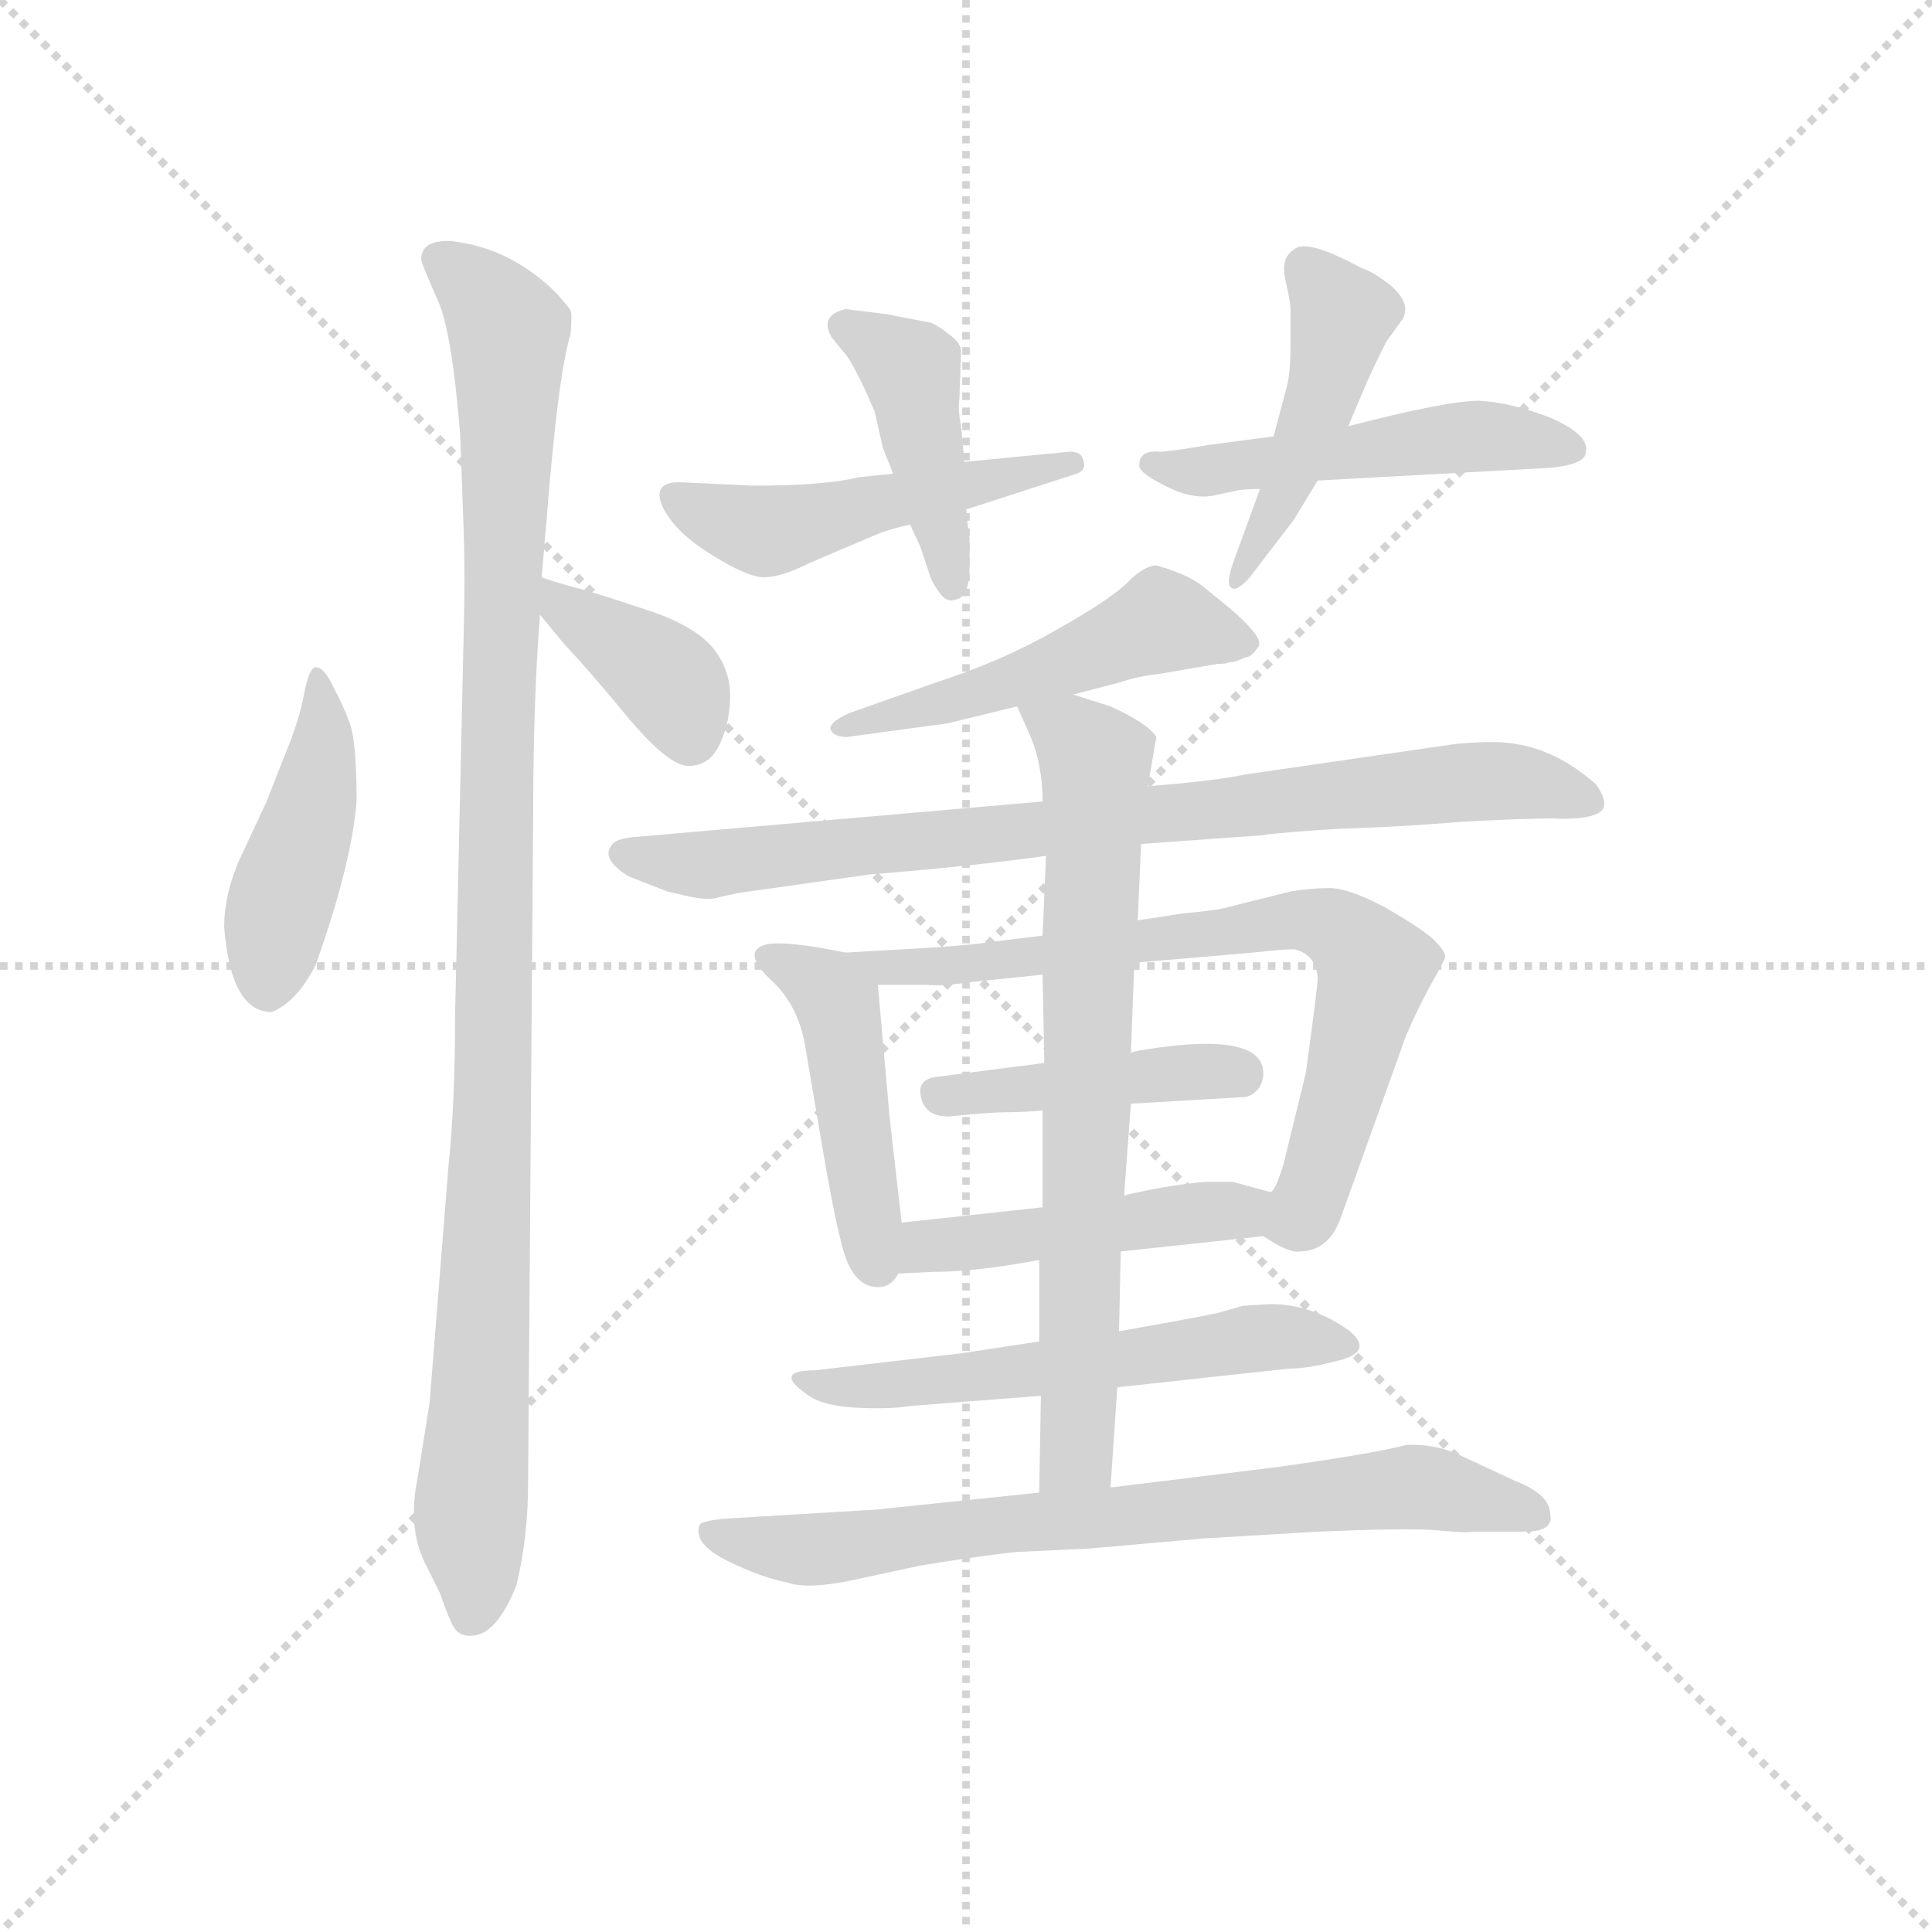<svg version="1.1" viewBox="0 0 1024 1024" xmlns="http://www.w3.org/2000/svg">
  <g stroke="lightgray" stroke-dasharray="1,1" stroke-width="1" transform="scale(4, 4)">
    <line x1="0" y1="0" x2="256" y2="256"></line>
    <line x1="256" y1="0" x2="0" y2="256"></line>
    <line x1="128" y1="0" x2="128" y2="256"></line>
    <line x1="0" y1="128" x2="256" y2="128"></line>
  </g>
  <g transform="scale(0.9, -0.9) translate(50, -830)">
    <style type="text/css">
      
        @keyframes keyframes0 {
          from {
            stroke: blue;
            stroke-dashoffset: 442;
            stroke-width: 128;
          }
          59% {
            animation-timing-function: step-end;
            stroke: blue;
            stroke-dashoffset: 0;
            stroke-width: 128;
          }
          to {
            stroke: black;
            stroke-width: 1024;
          }
        }
        #make-me-a-hanzi-animation-0 {
          animation: keyframes0 0.61s both;
          animation-delay: 0s;
          animation-timing-function: linear;
        }
      
        @keyframes keyframes1 {
          from {
            stroke: blue;
            stroke-dashoffset: 1069;
            stroke-width: 128;
          }
          78% {
            animation-timing-function: step-end;
            stroke: blue;
            stroke-dashoffset: 0;
            stroke-width: 128;
          }
          to {
            stroke: black;
            stroke-width: 1024;
          }
        }
        #make-me-a-hanzi-animation-1 {
          animation: keyframes1 1.12s both;
          animation-delay: 0.61s;
          animation-timing-function: linear;
        }
      
        @keyframes keyframes2 {
          from {
            stroke: blue;
            stroke-dashoffset: 380;
            stroke-width: 128;
          }
          55% {
            animation-timing-function: step-end;
            stroke: blue;
            stroke-dashoffset: 0;
            stroke-width: 128;
          }
          to {
            stroke: black;
            stroke-width: 1024;
          }
        }
        #make-me-a-hanzi-animation-2 {
          animation: keyframes2 0.559s both;
          animation-delay: 1.73s;
          animation-timing-function: linear;
        }
      
        @keyframes keyframes3 {
          from {
            stroke: blue;
            stroke-dashoffset: 498;
            stroke-width: 128;
          }
          62% {
            animation-timing-function: step-end;
            stroke: blue;
            stroke-dashoffset: 0;
            stroke-width: 128;
          }
          to {
            stroke: black;
            stroke-width: 1024;
          }
        }
        #make-me-a-hanzi-animation-3 {
          animation: keyframes3 0.655s both;
          animation-delay: 2.289s;
          animation-timing-function: linear;
        }
      
        @keyframes keyframes4 {
          from {
            stroke: blue;
            stroke-dashoffset: 433;
            stroke-width: 128;
          }
          58% {
            animation-timing-function: step-end;
            stroke: blue;
            stroke-dashoffset: 0;
            stroke-width: 128;
          }
          to {
            stroke: black;
            stroke-width: 1024;
          }
        }
        #make-me-a-hanzi-animation-4 {
          animation: keyframes4 0.602s both;
          animation-delay: 2.944s;
          animation-timing-function: linear;
        }
      
        @keyframes keyframes5 {
          from {
            stroke: blue;
            stroke-dashoffset: 504;
            stroke-width: 128;
          }
          62% {
            animation-timing-function: step-end;
            stroke: blue;
            stroke-dashoffset: 0;
            stroke-width: 128;
          }
          to {
            stroke: black;
            stroke-width: 1024;
          }
        }
        #make-me-a-hanzi-animation-5 {
          animation: keyframes5 0.66s both;
          animation-delay: 3.547s;
          animation-timing-function: linear;
        }
      
        @keyframes keyframes6 {
          from {
            stroke: blue;
            stroke-dashoffset: 458;
            stroke-width: 128;
          }
          60% {
            animation-timing-function: step-end;
            stroke: blue;
            stroke-dashoffset: 0;
            stroke-width: 128;
          }
          to {
            stroke: black;
            stroke-width: 1024;
          }
        }
        #make-me-a-hanzi-animation-6 {
          animation: keyframes6 0.623s both;
          animation-delay: 4.207s;
          animation-timing-function: linear;
        }
      
        @keyframes keyframes7 {
          from {
            stroke: blue;
            stroke-dashoffset: 505;
            stroke-width: 128;
          }
          62% {
            animation-timing-function: step-end;
            stroke: blue;
            stroke-dashoffset: 0;
            stroke-width: 128;
          }
          to {
            stroke: black;
            stroke-width: 1024;
          }
        }
        #make-me-a-hanzi-animation-7 {
          animation: keyframes7 0.661s both;
          animation-delay: 4.829s;
          animation-timing-function: linear;
        }
      
        @keyframes keyframes8 {
          from {
            stroke: blue;
            stroke-dashoffset: 826;
            stroke-width: 128;
          }
          73% {
            animation-timing-function: step-end;
            stroke: blue;
            stroke-dashoffset: 0;
            stroke-width: 128;
          }
          to {
            stroke: black;
            stroke-width: 1024;
          }
        }
        #make-me-a-hanzi-animation-8 {
          animation: keyframes8 0.922s both;
          animation-delay: 5.49s;
          animation-timing-function: linear;
        }
      
        @keyframes keyframes9 {
          from {
            stroke: blue;
            stroke-dashoffset: 456;
            stroke-width: 128;
          }
          60% {
            animation-timing-function: step-end;
            stroke: blue;
            stroke-dashoffset: 0;
            stroke-width: 128;
          }
          to {
            stroke: black;
            stroke-width: 1024;
          }
        }
        #make-me-a-hanzi-animation-9 {
          animation: keyframes9 0.621s both;
          animation-delay: 6.413s;
          animation-timing-function: linear;
        }
      
        @keyframes keyframes10 {
          from {
            stroke: blue;
            stroke-dashoffset: 740;
            stroke-width: 128;
          }
          71% {
            animation-timing-function: step-end;
            stroke: blue;
            stroke-dashoffset: 0;
            stroke-width: 128;
          }
          to {
            stroke: black;
            stroke-width: 1024;
          }
        }
        #make-me-a-hanzi-animation-10 {
          animation: keyframes10 0.852s both;
          animation-delay: 7.034s;
          animation-timing-function: linear;
        }
      
        @keyframes keyframes11 {
          from {
            stroke: blue;
            stroke-dashoffset: 434;
            stroke-width: 128;
          }
          59% {
            animation-timing-function: step-end;
            stroke: blue;
            stroke-dashoffset: 0;
            stroke-width: 128;
          }
          to {
            stroke: black;
            stroke-width: 1024;
          }
        }
        #make-me-a-hanzi-animation-11 {
          animation: keyframes11 0.603s both;
          animation-delay: 7.886s;
          animation-timing-function: linear;
        }
      
        @keyframes keyframes12 {
          from {
            stroke: blue;
            stroke-dashoffset: 467;
            stroke-width: 128;
          }
          60% {
            animation-timing-function: step-end;
            stroke: blue;
            stroke-dashoffset: 0;
            stroke-width: 128;
          }
          to {
            stroke: black;
            stroke-width: 1024;
          }
        }
        #make-me-a-hanzi-animation-12 {
          animation: keyframes12 0.63s both;
          animation-delay: 8.489s;
          animation-timing-function: linear;
        }
      
        @keyframes keyframes13 {
          from {
            stroke: blue;
            stroke-dashoffset: 564;
            stroke-width: 128;
          }
          65% {
            animation-timing-function: step-end;
            stroke: blue;
            stroke-dashoffset: 0;
            stroke-width: 128;
          }
          to {
            stroke: black;
            stroke-width: 1024;
          }
        }
        #make-me-a-hanzi-animation-13 {
          animation: keyframes13 0.709s both;
          animation-delay: 9.119s;
          animation-timing-function: linear;
        }
      
        @keyframes keyframes14 {
          from {
            stroke: blue;
            stroke-dashoffset: 735;
            stroke-width: 128;
          }
          71% {
            animation-timing-function: step-end;
            stroke: blue;
            stroke-dashoffset: 0;
            stroke-width: 128;
          }
          to {
            stroke: black;
            stroke-width: 1024;
          }
        }
        #make-me-a-hanzi-animation-14 {
          animation: keyframes14 0.848s both;
          animation-delay: 9.828s;
          animation-timing-function: linear;
        }
      
        @keyframes keyframes15 {
          from {
            stroke: blue;
            stroke-dashoffset: 745;
            stroke-width: 128;
          }
          71% {
            animation-timing-function: step-end;
            stroke: blue;
            stroke-dashoffset: 0;
            stroke-width: 128;
          }
          to {
            stroke: black;
            stroke-width: 1024;
          }
        }
        #make-me-a-hanzi-animation-15 {
          animation: keyframes15 0.856s both;
          animation-delay: 10.676s;
          animation-timing-function: linear;
        }
      
    </style>
    
      <path d="M 118 386 L 107 358 L 93 328 Q 82 305 82 284 Q 86 234 110 234 Q 125 240 136 262 Q 157 321 160 358 Q 160 393 156 404 Q 152 415 146 426 Q 141 437 136 437 Q 132 437 129 421 Q 126 405 118 386 Z" fill="lightgray"></path>
    
      <path d="M 261 -43 L 264 351 Q 264 417 268 468 L 269 490 L 274 549 Q 280 615 286 633 Q 287 646 286 647 Q 286 648 278 657 Q 251 684 216 688 Q 198 689 198 677 Q 199 673 207 655 Q 216 637 221 574 L 223 519 Q 224 491 223 454 L 218 232 Q 218 180 214 142 L 203 4 L 196 -40 Q 190 -69 200 -90 L 209 -108 Q 212 -117 216 -126 Q 220 -135 230 -133 Q 243 -131 254 -104 Q 261 -76 261 -43 Z" fill="lightgray"></path>
    
      <path d="M 268 468 L 282 451 Q 298 434 321 406 Q 345 378 356 379 Q 368 379 374 392 Q 380 405 380 420 Q 380 435 371 447 Q 362 459 339 468 Q 316 476 296 482 Q 277 487 269 490 C 242 499 249 491 268 468 Z" fill="lightgray"></path>
    
      <path d="M 394 544 L 350 546 Q 334 546 340 532 Q 347 517 368 504 Q 390 490 400 490 Q 410 490 428 499 L 468 516 Q 476 519 486 521 L 519 530 L 584 551 Q 590 553 588 559 Q 587 564 580 564 L 518 558 L 476 551 L 456 549 Q 436 544 394 544 Z" fill="lightgray"></path>
    
      <path d="M 486 521 L 492 508 L 498 490 Q 500 485 504 480 Q 508 475 513 477 Q 521 478 521 497 L 521 513 Q 520 518 519 530 L 518 558 L 516 579 Q 514 589 515 595 L 516 623 Q 516 628 509 633 Q 503 638 498 640 L 472 645 L 448 648 Q 432 644 440 631 L 449 620 Q 455 611 465 588 L 470 566 L 476 551 L 486 521 Z" fill="lightgray"></path>
    
      <path d="M 700 573 L 662 568 Q 639 564 633 564 Q 620 565 621 555 Q 622 551 636 544 Q 651 536 664 538 L 678 541 Q 682 542 692 542 L 726 547 L 854 554 Q 884 555 884 564 Q 886 574 863 584 Q 840 593 821 594 Q 802 594 744 579 L 700 573 Z" fill="lightgray"></path>
    
      <path d="M 708 603 L 700 573 L 692 542 L 676 498 Q 672 486 675 484 Q 678 481 686 490 L 712 524 L 726 547 L 744 579 L 755 605 Q 766 629 768 631 L 776 642 Q 781 651 770 661 Q 759 670 752 672 Q 719 690 712 683 Q 704 678 707 665 Q 710 652 710 648 L 710 628 Q 710 611 708 603 Z" fill="lightgray"></path>
    
      <path d="M 582 421 L 609 428 Q 621 432 632 433 L 667 439 Q 672 439 674 440 Q 677 440 679 441 L 684 443 Q 687 443 691 449 Q 695 454 674 472 L 658 485 Q 649 492 631 497 Q 624 497 614 487 Q 604 477 572 459 Q 541 441 501 428 L 450 410 Q 439 405 439 401 Q 440 396 449 396 L 508 404 L 549 414 L 582 421 Z" fill="lightgray"></path>
    
      <path d="M 622 333 L 692 338 Q 706 340 740 342 Q 775 343 810 346 Q 846 348 864 348 Q 883 347 891 351 Q 899 355 890 368 Q 862 393 829 393 Q 820 393 808 392 L 684 374 Q 665 370 626 367 L 564 358 L 323 337 Q 312 336 310 332 Q 304 324 320 314 L 343 305 L 356 302 Q 366 300 371 301 L 384 304 L 462 315 Q 524 320 566 326 L 622 333 Z" fill="lightgray"></path>
    
      <path d="M 481 110 L 474 171 L 467 250 C 466 266 466 266 448 269 Q 414 276 402 274 Q 385 270 406 251 Q 420 237 424 215 L 434 156 Q 441 115 445 100 Q 451 72 467 72 Q 475 72 479 80 L 481 110 Z" fill="lightgray"></path>
    
      <path d="M 618 263 L 688 269 Q 706 271 712 271 Q 725 268 726 254 Q 726 249 719 198 L 706 145 Q 701 128 698 128 C 687 106 687 106 694 102 Q 709 92 715 93 Q 733 93 740 114 L 778 220 Q 784 234 792 249 Q 800 263 801 266 Q 802 269 794 277 Q 786 284 765 296 Q 744 307 733 307 Q 722 307 710 305 L 674 296 Q 668 294 646 292 L 620 288 L 564 279 L 531 275 Q 527 274 500 272 L 448 269 C 418 267 437 250 467 250 L 496 250 Q 504 249 525 252 L 564 256 L 618 263 Z" fill="lightgray"></path>
    
      <path d="M 616 180 L 684 184 Q 693 187 694 197 Q 695 223 625 212 Q 618 211 616 210 L 565 204 L 503 196 Q 491 195 492 186 Q 494 170 514 173 Q 534 175 543 175 Q 552 175 564 176 L 616 180 Z" fill="lightgray"></path>
    
      <path d="M 698 128 L 676 134 L 660 134 Q 637 132 612 126 L 564 119 L 481 110 C 451 107 449 79 479 80 L 500 81 Q 525 81 562 88 L 610 93 L 694 102 C 724 105 727 120 698 128 Z" fill="lightgray"></path>
    
      <path d="M 562 40 L 516 33 L 430 23 Q 405 23 425 9 Q 434 2 454 1 Q 475 0 486 2 L 563 8 L 608 13 L 709 24 Q 720 24 735 28 Q 760 33 745 46 Q 723 62 698 62 L 682 61 L 668 57 Q 660 55 609 46 L 562 40 Z" fill="lightgray"></path>
    
      <path d="M 612 126 L 616 180 L 616 210 L 618 263 L 620 288 L 622 333 L 626 367 L 631 396 Q 626 404 604 414 L 582 421 C 553 430 540 434 549 414 L 557 396 Q 564 379 564 358 L 566 326 L 564 279 L 564 256 L 565 204 L 564 176 L 564 119 L 562 88 L 562 40 L 563 8 L 562 -49 C 561 -79 602 -76 604 -46 L 608 13 L 609 46 L 610 93 L 612 126 Z" fill="lightgray"></path>
    
      <path d="M 562 -49 L 466 -59 L 383 -64 Q 364 -65 362 -68 Q 358 -79 378 -89 Q 398 -99 414 -102 Q 425 -106 450 -101 L 492 -92 Q 522 -87 548 -84 L 591 -82 L 659 -76 L 726 -72 Q 774 -70 794 -71 Q 814 -73 817 -72 L 848 -72 Q 865 -72 863 -62 Q 863 -50 842 -42 L 812 -28 Q 796 -20 778 -21 Q 759 -26 702 -34 L 604 -46 L 562 -49 Z" fill="lightgray"></path>
    
    
      <clipPath id="make-me-a-hanzi-clip-0">
        <path d="M 118 386 L 107 358 L 93 328 Q 82 305 82 284 Q 86 234 110 234 Q 125 240 136 262 Q 157 321 160 358 Q 160 393 156 404 Q 152 415 146 426 Q 141 437 136 437 Q 132 437 129 421 Q 126 405 118 386 Z"></path>
      </clipPath>
      <path clip-path="url(#make-me-a-hanzi-clip-0)" d="M 139 430 L 137 368 L 113 289 L 108 248" fill="none" id="make-me-a-hanzi-animation-0" stroke-dasharray="314 628" stroke-linecap="round"></path>
    
      <clipPath id="make-me-a-hanzi-clip-1">
        <path d="M 261 -43 L 264 351 Q 264 417 268 468 L 269 490 L 274 549 Q 280 615 286 633 Q 287 646 286 647 Q 286 648 278 657 Q 251 684 216 688 Q 198 689 198 677 Q 199 673 207 655 Q 216 637 221 574 L 223 519 Q 224 491 223 454 L 218 232 Q 218 180 214 142 L 203 4 L 196 -40 Q 190 -69 200 -90 L 209 -108 Q 212 -117 216 -126 Q 220 -135 230 -133 Q 243 -131 254 -104 Q 261 -76 261 -43 Z"></path>
      </clipPath>
      <path clip-path="url(#make-me-a-hanzi-clip-1)" d="M 209 677 L 250 635 L 240 154 L 228 -119" fill="none" id="make-me-a-hanzi-animation-1" stroke-dasharray="941 1882" stroke-linecap="round"></path>
    
      <clipPath id="make-me-a-hanzi-clip-2">
        <path d="M 268 468 L 282 451 Q 298 434 321 406 Q 345 378 356 379 Q 368 379 374 392 Q 380 405 380 420 Q 380 435 371 447 Q 362 459 339 468 Q 316 476 296 482 Q 277 487 269 490 C 242 499 249 491 268 468 Z"></path>
      </clipPath>
      <path clip-path="url(#make-me-a-hanzi-clip-2)" d="M 273 484 L 347 426 L 356 397" fill="none" id="make-me-a-hanzi-animation-2" stroke-dasharray="252 504" stroke-linecap="round"></path>
    
      <clipPath id="make-me-a-hanzi-clip-3">
        <path d="M 394 544 L 350 546 Q 334 546 340 532 Q 347 517 368 504 Q 390 490 400 490 Q 410 490 428 499 L 468 516 Q 476 519 486 521 L 519 530 L 584 551 Q 590 553 588 559 Q 587 564 580 564 L 518 558 L 476 551 L 456 549 Q 436 544 394 544 Z"></path>
      </clipPath>
      <path clip-path="url(#make-me-a-hanzi-clip-3)" d="M 347 538 L 401 517 L 581 557" fill="none" id="make-me-a-hanzi-animation-3" stroke-dasharray="370 740" stroke-linecap="round"></path>
    
      <clipPath id="make-me-a-hanzi-clip-4">
        <path d="M 486 521 L 492 508 L 498 490 Q 500 485 504 480 Q 508 475 513 477 Q 521 478 521 497 L 521 513 Q 520 518 519 530 L 518 558 L 516 579 Q 514 589 515 595 L 516 623 Q 516 628 509 633 Q 503 638 498 640 L 472 645 L 448 648 Q 432 644 440 631 L 449 620 Q 455 611 465 588 L 470 566 L 476 551 L 486 521 Z"></path>
      </clipPath>
      <path clip-path="url(#make-me-a-hanzi-clip-4)" d="M 447 638 L 486 613 L 511 485" fill="none" id="make-me-a-hanzi-animation-4" stroke-dasharray="305 610" stroke-linecap="round"></path>
    
      <clipPath id="make-me-a-hanzi-clip-5">
        <path d="M 700 573 L 662 568 Q 639 564 633 564 Q 620 565 621 555 Q 622 551 636 544 Q 651 536 664 538 L 678 541 Q 682 542 692 542 L 726 547 L 854 554 Q 884 555 884 564 Q 886 574 863 584 Q 840 593 821 594 Q 802 594 744 579 L 700 573 Z"></path>
      </clipPath>
      <path clip-path="url(#make-me-a-hanzi-clip-5)" d="M 629 557 L 668 553 L 809 573 L 875 566" fill="none" id="make-me-a-hanzi-animation-5" stroke-dasharray="376 752" stroke-linecap="round"></path>
    
      <clipPath id="make-me-a-hanzi-clip-6">
        <path d="M 708 603 L 700 573 L 692 542 L 676 498 Q 672 486 675 484 Q 678 481 686 490 L 712 524 L 726 547 L 744 579 L 755 605 Q 766 629 768 631 L 776 642 Q 781 651 770 661 Q 759 670 752 672 Q 719 690 712 683 Q 704 678 707 665 Q 710 652 710 648 L 710 628 Q 710 611 708 603 Z"></path>
      </clipPath>
      <path clip-path="url(#make-me-a-hanzi-clip-6)" d="M 719 673 L 740 642 L 737 625 L 705 536 L 678 491" fill="none" id="make-me-a-hanzi-animation-6" stroke-dasharray="330 660" stroke-linecap="round"></path>
    
      <clipPath id="make-me-a-hanzi-clip-7">
        <path d="M 582 421 L 609 428 Q 621 432 632 433 L 667 439 Q 672 439 674 440 Q 677 440 679 441 L 684 443 Q 687 443 691 449 Q 695 454 674 472 L 658 485 Q 649 492 631 497 Q 624 497 614 487 Q 604 477 572 459 Q 541 441 501 428 L 450 410 Q 439 405 439 401 Q 440 396 449 396 L 508 404 L 549 414 L 582 421 Z"></path>
      </clipPath>
      <path clip-path="url(#make-me-a-hanzi-clip-7)" d="M 683 451 L 634 464 L 539 426 L 446 403" fill="none" id="make-me-a-hanzi-animation-7" stroke-dasharray="377 754" stroke-linecap="round"></path>
    
      <clipPath id="make-me-a-hanzi-clip-8">
        <path d="M 622 333 L 692 338 Q 706 340 740 342 Q 775 343 810 346 Q 846 348 864 348 Q 883 347 891 351 Q 899 355 890 368 Q 862 393 829 393 Q 820 393 808 392 L 684 374 Q 665 370 626 367 L 564 358 L 323 337 Q 312 336 310 332 Q 304 324 320 314 L 343 305 L 356 302 Q 366 300 371 301 L 384 304 L 462 315 Q 524 320 566 326 L 622 333 Z"></path>
      </clipPath>
      <path clip-path="url(#make-me-a-hanzi-clip-8)" d="M 319 327 L 373 321 L 825 370 L 885 359" fill="none" id="make-me-a-hanzi-animation-8" stroke-dasharray="698 1396" stroke-linecap="round"></path>
    
      <clipPath id="make-me-a-hanzi-clip-9">
        <path d="M 481 110 L 474 171 L 467 250 C 466 266 466 266 448 269 Q 414 276 402 274 Q 385 270 406 251 Q 420 237 424 215 L 434 156 Q 441 115 445 100 Q 451 72 467 72 Q 475 72 479 80 L 481 110 Z"></path>
      </clipPath>
      <path clip-path="url(#make-me-a-hanzi-clip-9)" d="M 406 263 L 434 251 L 444 238 L 466 86" fill="none" id="make-me-a-hanzi-animation-9" stroke-dasharray="328 656" stroke-linecap="round"></path>
    
      <clipPath id="make-me-a-hanzi-clip-10">
        <path d="M 618 263 L 688 269 Q 706 271 712 271 Q 725 268 726 254 Q 726 249 719 198 L 706 145 Q 701 128 698 128 C 687 106 687 106 694 102 Q 709 92 715 93 Q 733 93 740 114 L 778 220 Q 784 234 792 249 Q 800 263 801 266 Q 802 269 794 277 Q 786 284 765 296 Q 744 307 733 307 Q 722 307 710 305 L 674 296 Q 668 294 646 292 L 620 288 L 564 279 L 531 275 Q 527 274 500 272 L 448 269 C 418 267 437 250 467 250 L 496 250 Q 504 249 525 252 L 564 256 L 618 263 Z"></path>
      </clipPath>
      <path clip-path="url(#make-me-a-hanzi-clip-10)" d="M 455 266 L 489 259 L 708 288 L 739 282 L 760 259 L 728 141 L 715 112 L 705 107" fill="none" id="make-me-a-hanzi-animation-10" stroke-dasharray="612 1224" stroke-linecap="round"></path>
    
      <clipPath id="make-me-a-hanzi-clip-11">
        <path d="M 616 180 L 684 184 Q 693 187 694 197 Q 695 223 625 212 Q 618 211 616 210 L 565 204 L 503 196 Q 491 195 492 186 Q 494 170 514 173 Q 534 175 543 175 Q 552 175 564 176 L 616 180 Z"></path>
      </clipPath>
      <path clip-path="url(#make-me-a-hanzi-clip-11)" d="M 503 185 L 639 200 L 680 197" fill="none" id="make-me-a-hanzi-animation-11" stroke-dasharray="306 612" stroke-linecap="round"></path>
    
      <clipPath id="make-me-a-hanzi-clip-12">
        <path d="M 698 128 L 676 134 L 660 134 Q 637 132 612 126 L 564 119 L 481 110 C 451 107 449 79 479 80 L 500 81 Q 525 81 562 88 L 610 93 L 694 102 C 724 105 727 120 698 128 Z"></path>
      </clipPath>
      <path clip-path="url(#make-me-a-hanzi-clip-12)" d="M 484 87 L 503 97 L 691 122" fill="none" id="make-me-a-hanzi-animation-12" stroke-dasharray="339 678" stroke-linecap="round"></path>
    
      <clipPath id="make-me-a-hanzi-clip-13">
        <path d="M 562 40 L 516 33 L 430 23 Q 405 23 425 9 Q 434 2 454 1 Q 475 0 486 2 L 563 8 L 608 13 L 709 24 Q 720 24 735 28 Q 760 33 745 46 Q 723 62 698 62 L 682 61 L 668 57 Q 660 55 609 46 L 562 40 Z"></path>
      </clipPath>
      <path clip-path="url(#make-me-a-hanzi-clip-13)" d="M 434 14 L 554 22 L 680 41 L 740 37" fill="none" id="make-me-a-hanzi-animation-13" stroke-dasharray="436 872" stroke-linecap="round"></path>
    
      <clipPath id="make-me-a-hanzi-clip-14">
        <path d="M 612 126 L 616 180 L 616 210 L 618 263 L 620 288 L 622 333 L 626 367 L 631 396 Q 626 404 604 414 L 582 421 C 553 430 540 434 549 414 L 557 396 Q 564 379 564 358 L 566 326 L 564 279 L 564 256 L 565 204 L 564 176 L 564 119 L 562 88 L 562 40 L 563 8 L 562 -49 C 561 -79 602 -76 604 -46 L 608 13 L 609 46 L 610 93 L 612 126 Z"></path>
      </clipPath>
      <path clip-path="url(#make-me-a-hanzi-clip-14)" d="M 555 411 L 581 397 L 595 380 L 585 -22 L 569 -42" fill="none" id="make-me-a-hanzi-animation-14" stroke-dasharray="607 1214" stroke-linecap="round"></path>
    
      <clipPath id="make-me-a-hanzi-clip-15">
        <path d="M 562 -49 L 466 -59 L 383 -64 Q 364 -65 362 -68 Q 358 -79 378 -89 Q 398 -99 414 -102 Q 425 -106 450 -101 L 492 -92 Q 522 -87 548 -84 L 591 -82 L 659 -76 L 726 -72 Q 774 -70 794 -71 Q 814 -73 817 -72 L 848 -72 Q 865 -72 863 -62 Q 863 -50 842 -42 L 812 -28 Q 796 -20 778 -21 Q 759 -26 702 -34 L 604 -46 L 562 -49 Z"></path>
      </clipPath>
      <path clip-path="url(#make-me-a-hanzi-clip-15)" d="M 367 -73 L 428 -83 L 779 -46 L 852 -62" fill="none" id="make-me-a-hanzi-animation-15" stroke-dasharray="617 1234" stroke-linecap="round"></path>
    
  </g>
</svg>